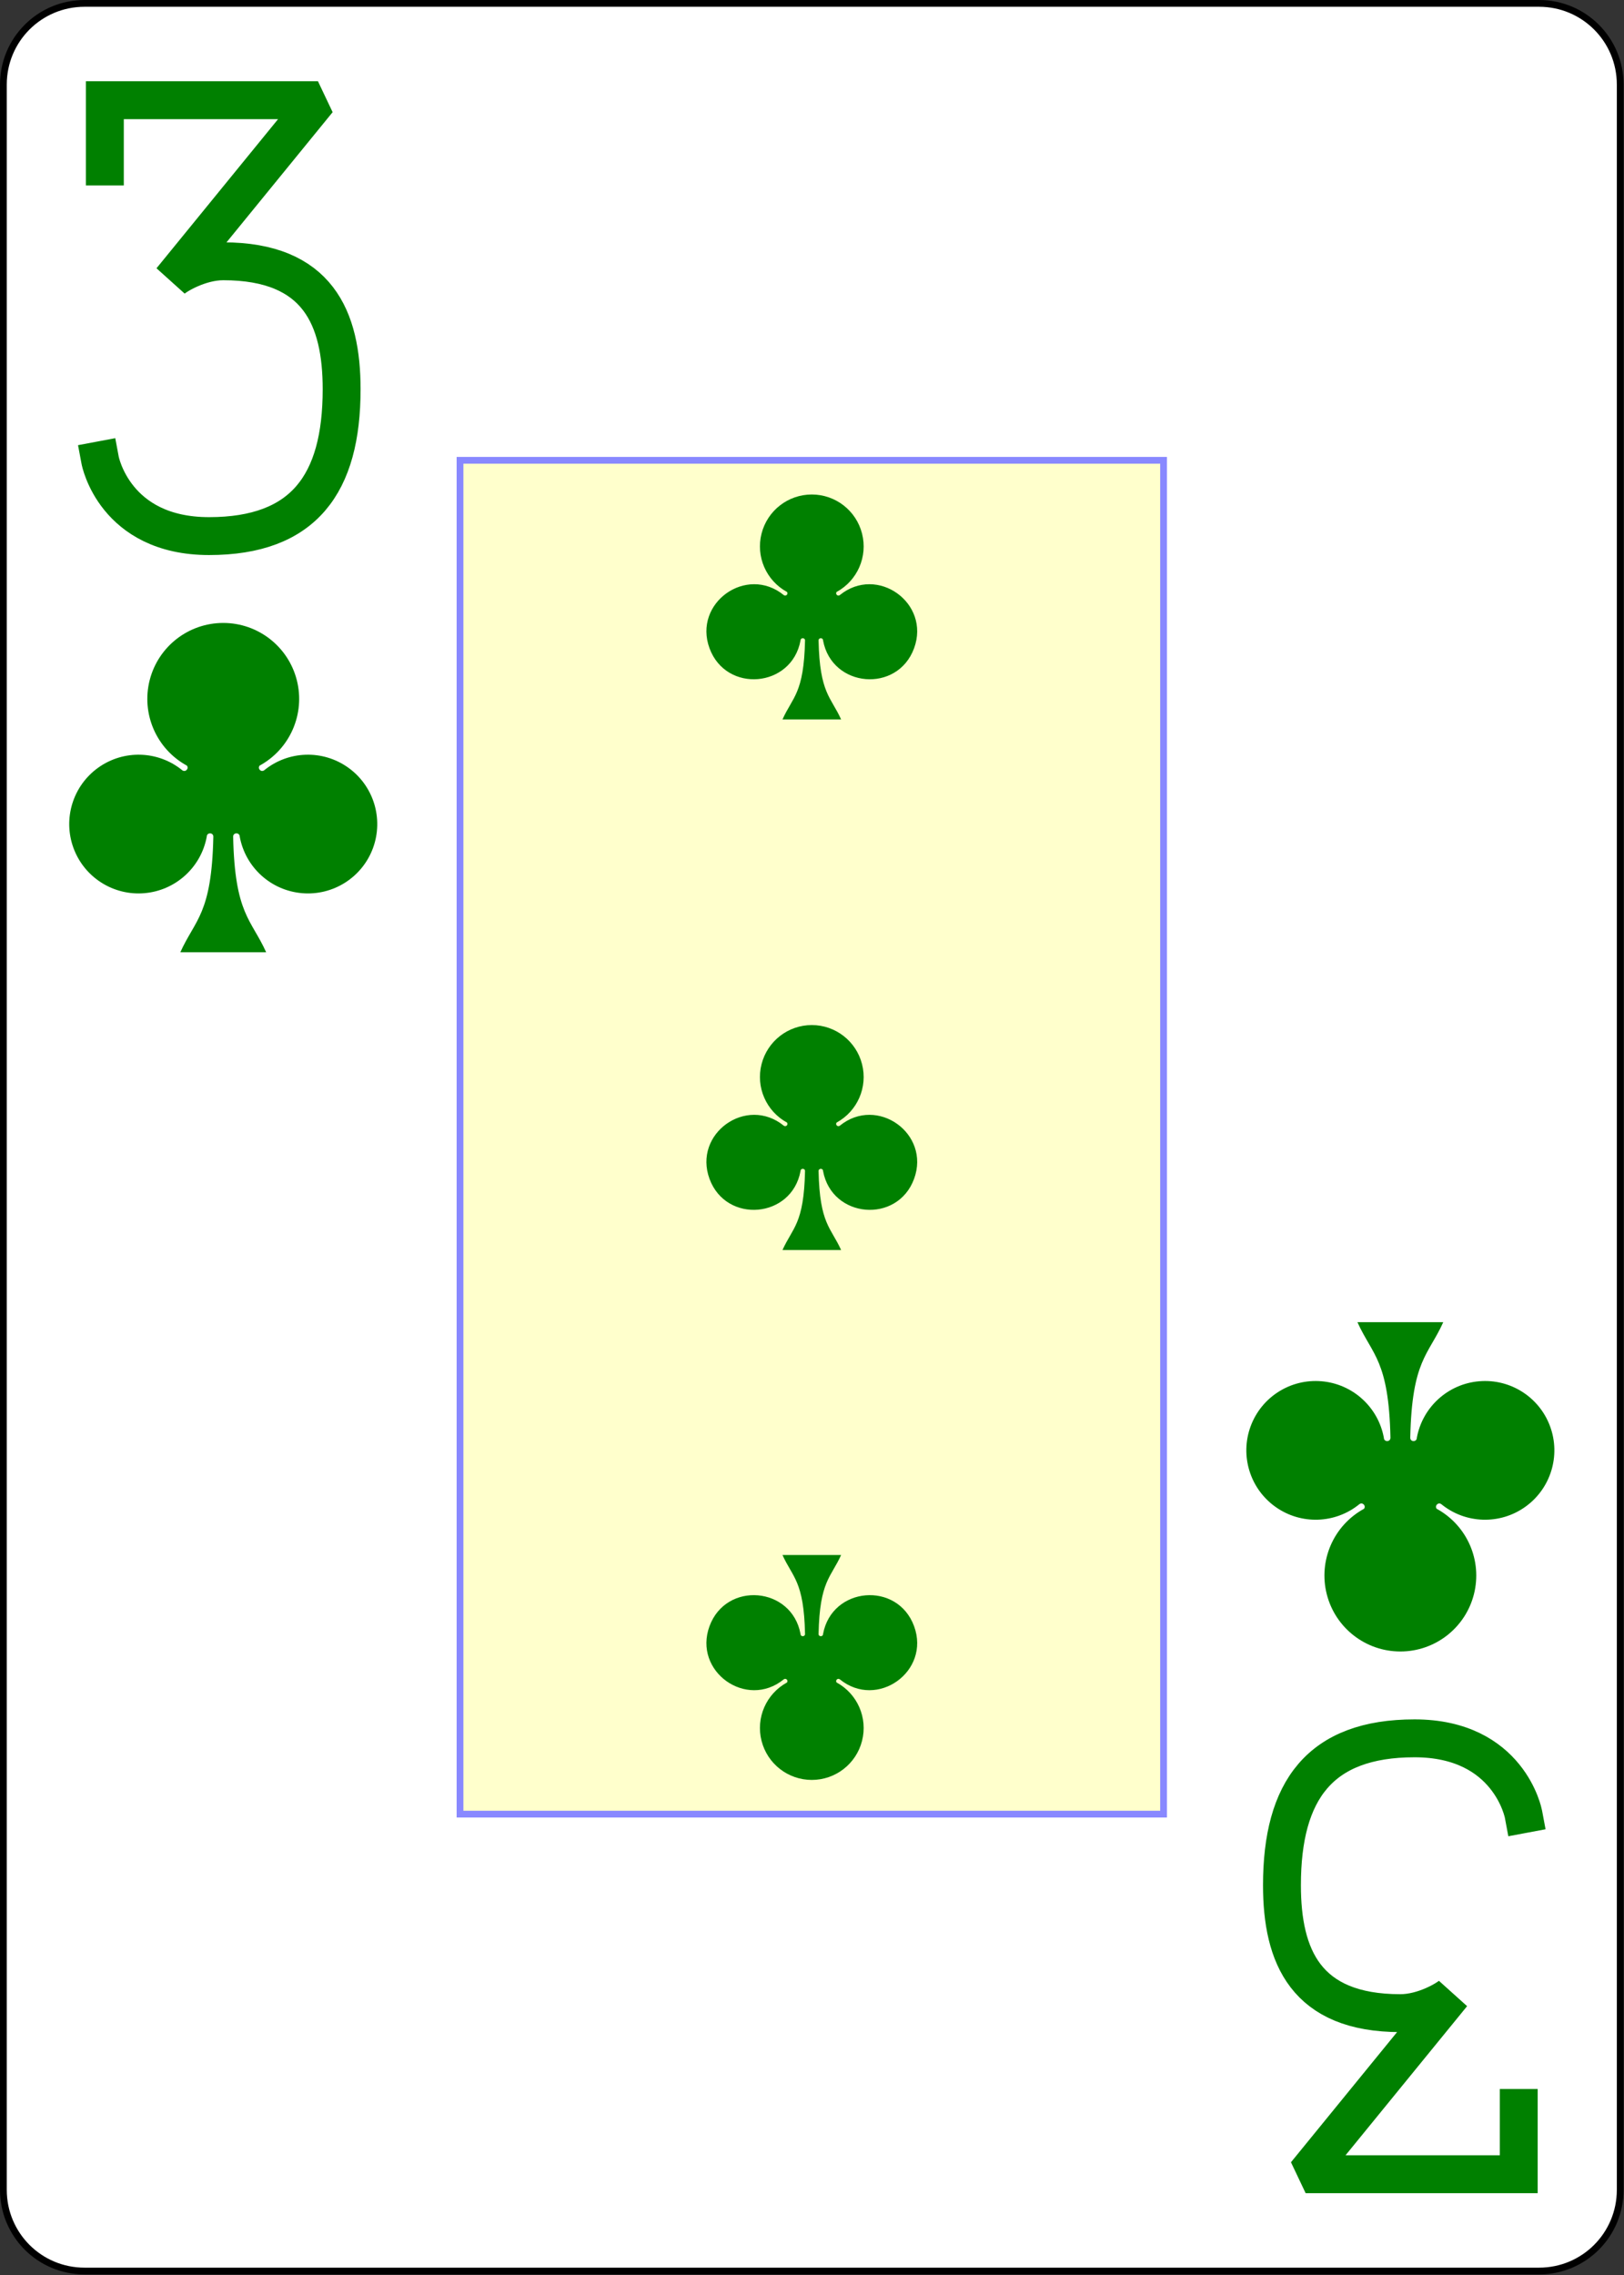 <?xml version="1.0" encoding="UTF-8" standalone="no"?>
<svg
   xmlns:dc="http://purl.org/dc/elements/1.1/"
   xmlns:cc="http://creativecommons.org/ns#"
   xmlns:rdf="http://www.w3.org/1999/02/22-rdf-syntax-ns#"
   xmlns:svg="http://www.w3.org/2000/svg"
   xmlns="http://www.w3.org/2000/svg"
   xmlns:sodipodi="http://sodipodi.sourceforge.net/DTD/sodipodi-0.dtd"
   xmlns:inkscape="http://www.inkscape.org/namespaces/inkscape"
   sodipodi:docname="3C.pdf"
   viewBox="0 0 240 336"
   height="336"
   width="240"
   xml:space="preserve"
   id="svg2"
   version="1.1"><rect x="0" y="0" width="240" height="336" fill="#333333" stroke="none"/><defs
     id="defs6" /><sodipodi:namedview
     id="namedview4"
     inkscape:window-height="480"
     inkscape:window-width="640"
     inkscape:pageshadow="2"
     inkscape:pageopacity="0"
     guidetolerance="10"
     gridtolerance="10"
     objecttolerance="10"
     borderopacity="1"
     bordercolor="#666666"
     pagecolor="#ffffff" /><g
     transform="matrix(1.333,0,0,1.333,0,8.4e-6)"
     inkscape:label="3C"
     inkscape:groupmode="layer"
     id="g10"><g
       id="g12"><g
         id="g14"><path
           id="path16"
           style="fill:#ffffff;fill-opacity:1;fill-rule:nonzero;stroke:#000000;stroke-width:0.75;stroke-linecap:butt;stroke-linejoin:miter;stroke-miterlimit:4;stroke-dasharray:none;stroke-opacity:1"
           d="m 9.375,0.375 h 161.25 c 4.984,0 9,4.016 9,9 v 233.25 c 0,4.984 -4.016,9 -9,9 H 9.375 c -4.984,0 -9,-4.016 -9,-9 V 9.375 c 0,-4.984 4.016,-9 9,-9 z" /></g><g
         id="g18"><path
           id="path20"
           style="fill:#ffffcc;fill-opacity:1;fill-rule:nonzero;stroke:#8888ff;stroke-width:0.75;stroke-linecap:butt;stroke-linejoin:miter;stroke-miterlimit:4;stroke-dasharray:none;stroke-opacity:1"
           d="m 51,51 h 78 V 201 H 51 Z" /></g><g
         id="g22"><path
           id="path24"
           style="fill:none;stroke:#008000;stroke-width:4.2;stroke-linecap:square;stroke-linejoin:miter;stroke-miterlimit:1.5;stroke-dasharray:none;stroke-opacity:1"
           d="M 11.625,18.449 V 11.102 H 35.25 L 18.977,31.051 c 0.523,-0.528 3.148,-2.102 5.773,-2.102 10.5,0 13.125,6.301 13.125,14.176 0,10.5 -4.199,16.273 -14.699,16.273 C 12.676,59.398 11.102,51 11.102,51" /></g><path
         id="path26"
         style="fill:#008000;fill-opacity:1;fill-rule:nonzero;stroke:none"
         d="m 25.848,92.699 c 0.183,8.602 2.011,9.149 3.66,12.809 h -9.516 c 1.649,-3.66 3.477,-4.207 3.66,-12.809 0,-0.488 -0.73,-0.488 -0.73,0 -0.629,3.406 -3.457,5.969 -6.906,6.262 -3.45,0.297 -6.672,-1.75 -7.868,-5 -1.195,-3.25 -0.07,-6.899 2.747,-8.91 2.816,-2.012 6.632,-1.895 9.316,0.293 0.34,0.254 0.766,-0.176 0.512,-0.512 -3.379,-1.844 -5.078,-5.742 -4.129,-9.473 0.949,-3.73 4.308,-6.339 8.156,-6.339 3.848,0 7.207,2.609 8.156,6.339 0.949,3.731 -0.75,7.629 -4.129,9.473 -0.254,0.336 0.172,0.766 0.512,0.512 2.684,-2.188 6.5,-2.305 9.316,-0.293 2.817,2.011 3.942,5.66 2.747,8.91 -1.196,3.25 -4.418,5.297 -7.868,5 -3.449,-0.293 -6.277,-2.856 -6.906,-6.262 0,-0.488 -0.73,-0.488 -0.73,0 z" /><path
         id="path28"
         style="fill:#008000;fill-opacity:1;fill-rule:nonzero;stroke:none"
         d="m 90.75,70.961 c 0.125,5.875 1.375,6.25 2.5,8.75 h -6.5 c 1.125,-2.5 2.375,-2.875 2.5,-8.75 0,-0.332 -0.5,-0.332 -0.5,0 -0.969,5.25 -8.246,5.875 -10.09,0.863 -1.844,-5.012 4.098,-9.258 8.238,-5.886 0.235,0.171 0.524,-0.122 0.352,-0.352 -2.309,-1.258 -3.473,-3.918 -2.82,-6.469 0.648,-2.547 2.941,-4.328 5.57,-4.328 2.629,0 4.922,1.781 5.57,4.328 0.653,2.551 -0.511,5.211 -2.82,6.469 -0.172,0.23 0.117,0.523 0.352,0.352 4.14,-3.372 10.082,0.874 8.238,5.886 -1.844,5.012 -9.121,4.387 -10.09,-0.863 0,-0.332 -0.5,-0.332 -0.5,0 z" /><path
         id="path30"
         style="fill:#008000;fill-opacity:1;fill-rule:nonzero;stroke:none"
         d="m 90.75,129.75 c 0.125,5.875 1.375,6.25 2.5,8.75 h -6.5 c 1.125,-2.5 2.375,-2.875 2.5,-8.75 0,-0.332 -0.5,-0.332 -0.5,0 -0.969,5.25 -8.246,5.871 -10.09,0.863 -1.844,-5.011 4.098,-9.258 8.238,-5.886 0.235,0.171 0.524,-0.122 0.352,-0.352 -2.309,-1.258 -3.473,-3.922 -2.82,-6.469 0.648,-2.547 2.941,-4.332 5.57,-4.332 2.629,0 4.922,1.785 5.57,4.332 0.653,2.547 -0.511,5.211 -2.82,6.469 -0.172,0.23 0.117,0.523 0.352,0.352 4.14,-3.372 10.082,0.875 8.238,5.886 -1.844,5.008 -9.121,4.387 -10.09,-0.863 0,-0.332 -0.5,-0.332 -0.5,0 z" /><g
         transform="scale(-1)"
         id="g32"><path
           id="path34"
           style="fill:none;stroke:#008000;stroke-width:4.2;stroke-linecap:square;stroke-linejoin:miter;stroke-miterlimit:1.5;stroke-dasharray:none;stroke-opacity:1"
           d="m -168.375,-233.551 v -7.347 h 23.625 l -16.273,19.949 c 0.523,-0.528 3.148,-2.102 5.773,-2.102 10.5,0 13.125,6.301 13.125,14.176 0,10.5 -4.199,16.273 -14.699,16.273 -10.5,0 -12.074,-8.398 -12.074,-8.398" /></g><path
         id="path36"
         style="fill:#008000;fill-opacity:1;fill-rule:nonzero;stroke:none"
         d="m 154.152,159.301 c -0.183,-8.602 -2.011,-9.149 -3.66,-12.809 h 9.516 c -1.649,3.66 -3.477,4.207 -3.66,12.809 0,0.488 0.73,0.488 0.73,0 0.629,-3.406 3.457,-5.969 6.906,-6.262 3.45,-0.297 6.672,1.75 7.868,5 1.195,3.25 0.07,6.899 -2.747,8.91 -2.816,2.012 -6.632,1.895 -9.316,-0.293 -0.34,-0.254 -0.766,0.176 -0.512,0.512 3.379,1.844 5.078,5.742 4.129,9.473 -0.949,3.73 -4.308,6.339 -8.156,6.339 -3.848,0 -7.207,-2.609 -8.156,-6.339 -0.949,-3.731 0.75,-7.629 4.129,-9.473 0.254,-0.336 -0.172,-0.766 -0.512,-0.512 -2.684,2.188 -6.5,2.305 -9.316,0.293 -2.817,-2.011 -3.942,-5.66 -2.747,-8.91 1.196,-3.25 4.418,-5.297 7.868,-5 3.449,0.293 6.277,2.856 6.906,6.262 0,0.488 0.73,0.488 0.73,0 z" /><path
         id="path38"
         style="fill:#008000;fill-opacity:1;fill-rule:nonzero;stroke:none"
         d="m 89.25,181.039 c -0.125,-5.875 -1.375,-6.25 -2.5,-8.75 h 6.5 c -1.125,2.5 -2.375,2.875 -2.5,8.75 0,0.332 0.5,0.332 0.5,0 0.969,-5.25 8.246,-5.875 10.09,-0.863 1.844,5.012 -4.098,9.258 -8.238,5.886 -0.235,-0.171 -0.524,0.122 -0.352,0.352 2.309,1.258 3.473,3.918 2.82,6.469 -0.648,2.547 -2.941,4.328 -5.57,4.328 -2.629,0 -4.922,-1.781 -5.57,-4.328 -0.653,-2.551 0.511,-5.211 2.82,-6.469 0.172,-0.23 -0.117,-0.523 -0.352,-0.352 -4.14,3.372 -10.082,-0.874 -8.238,-5.886 1.844,-5.012 9.121,-4.387 10.09,0.863 0,0.332 0.5,0.332 0.5,0 z" /></g></g></svg>
